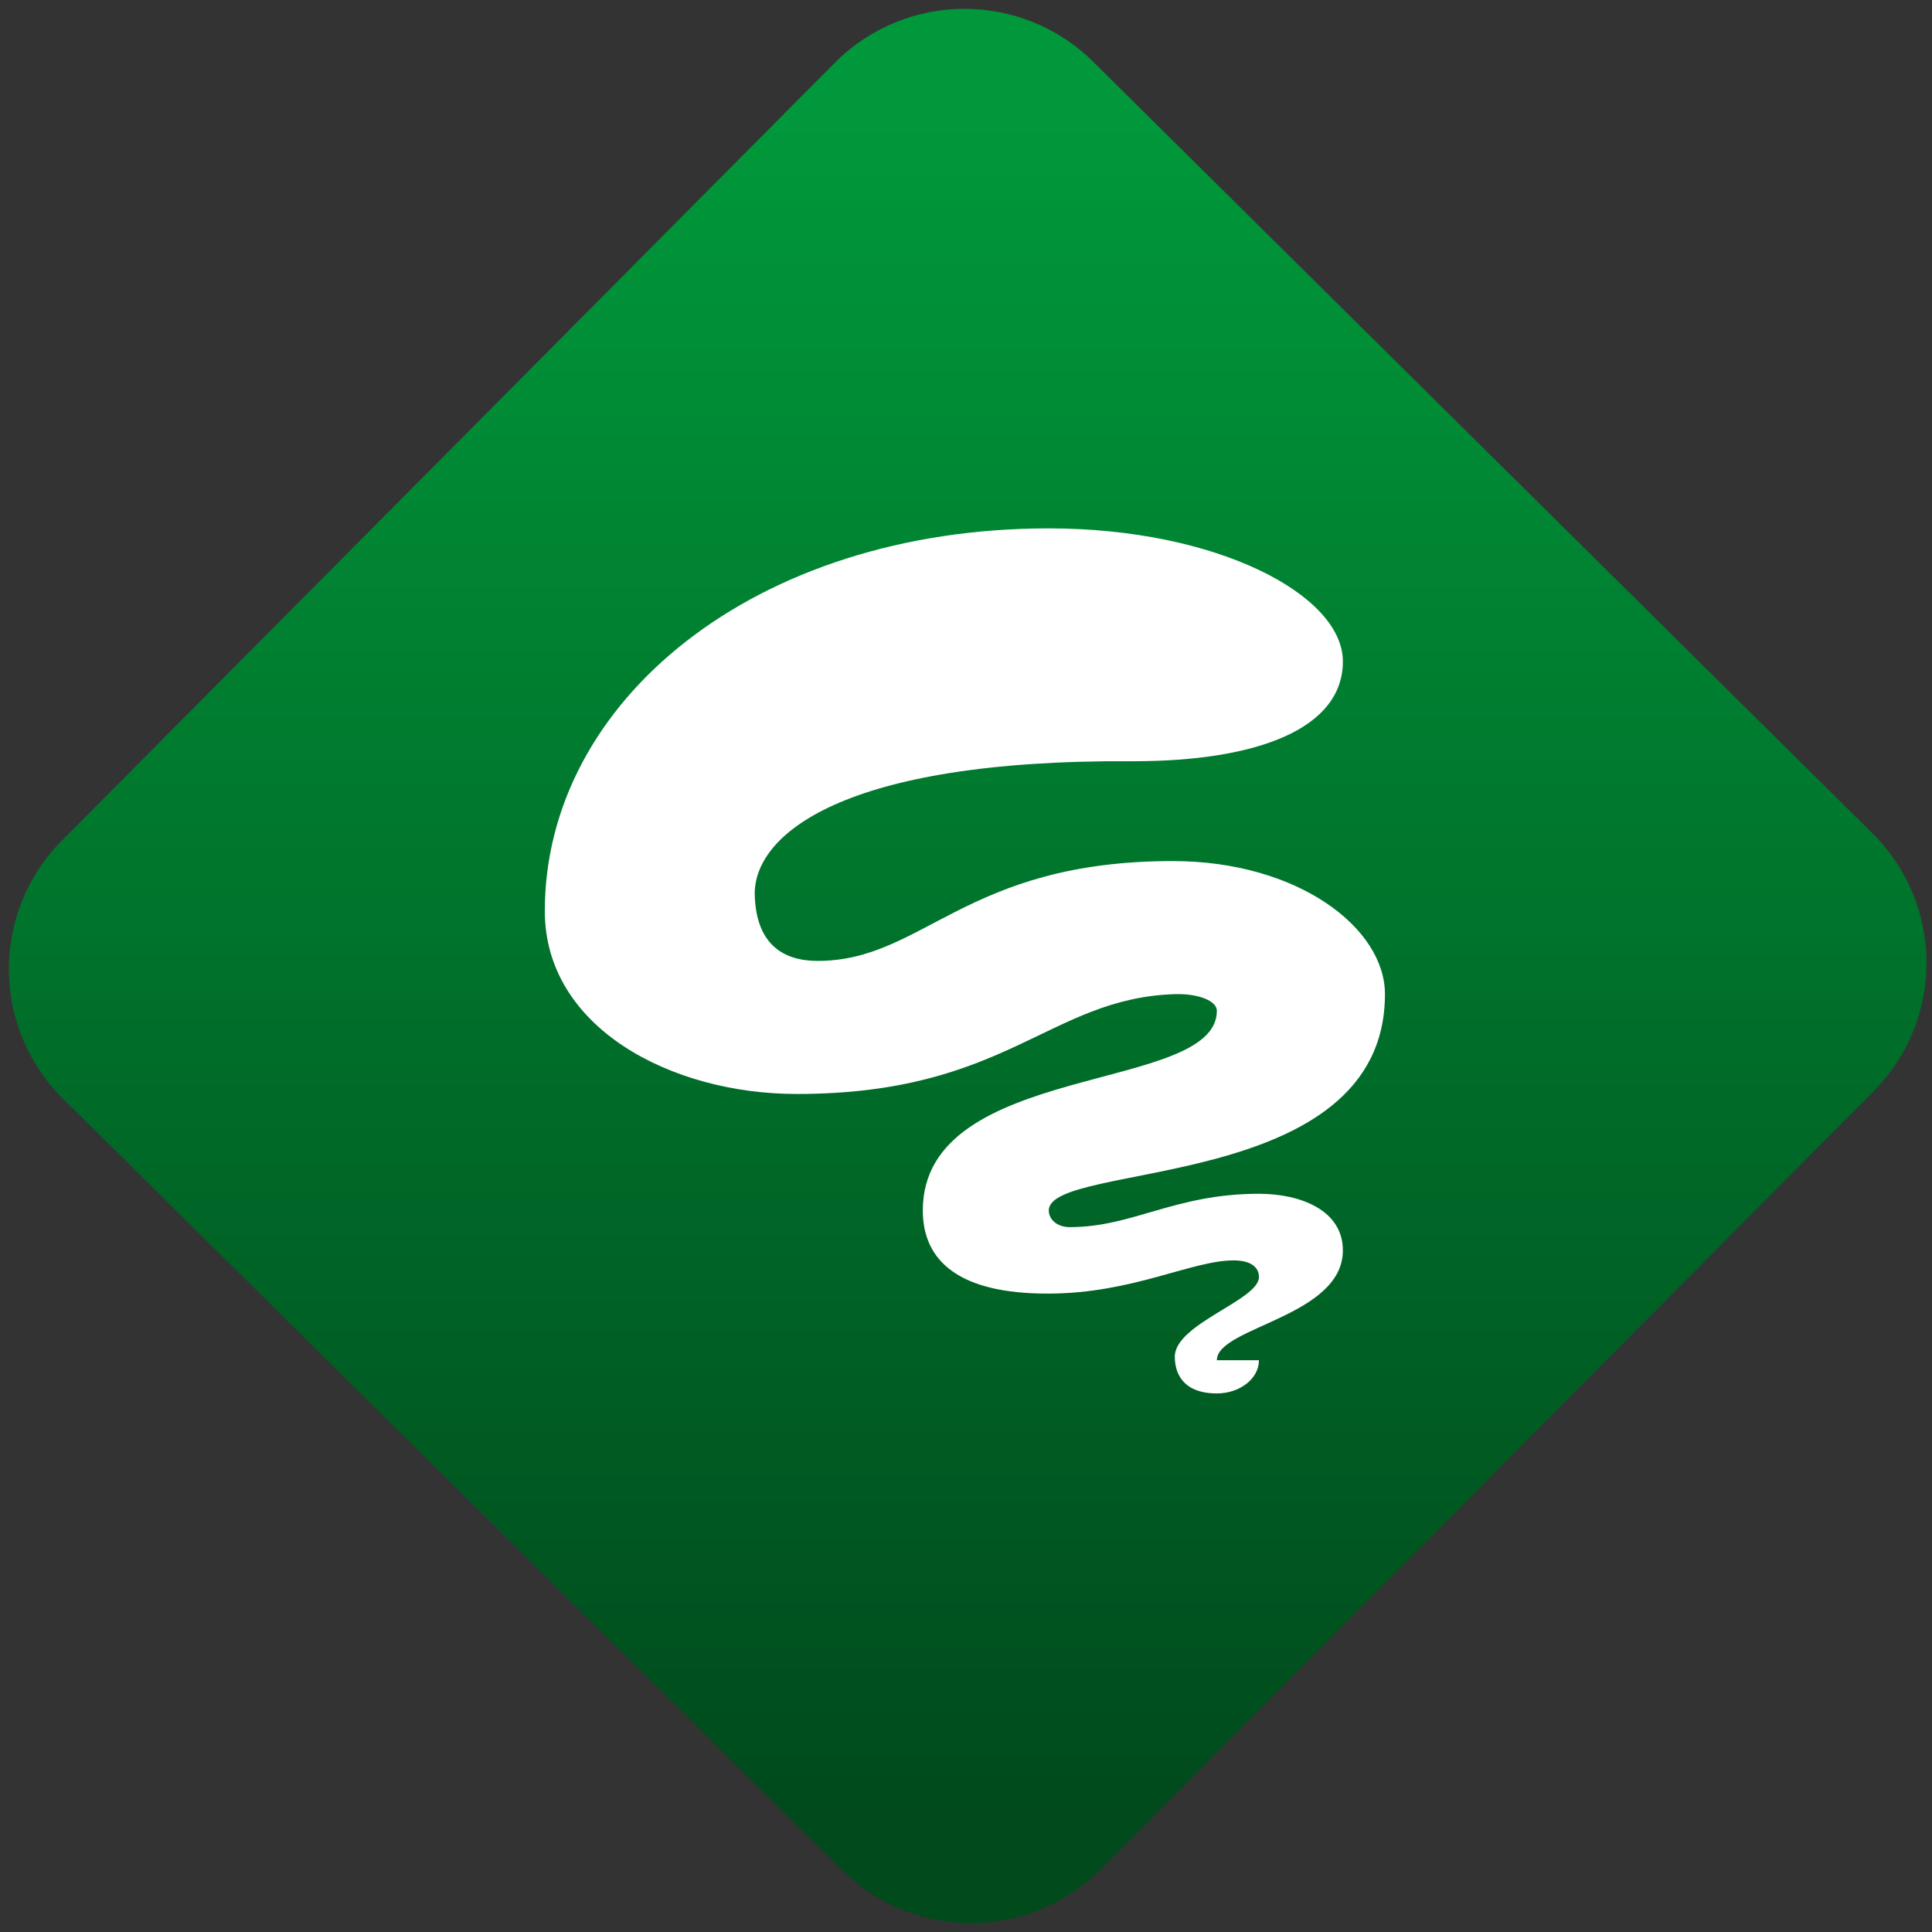 <svg width="64" height="64" viewBox="0 0 64 64" version="1.1"><rect x="0" y="0" width="64" height="64" fill="#333333" stroke="none"/><defs><linearGradient id="linear-pattern-0" gradientUnits="userSpaceOnUse" x1="0" y1="0" x2="0" y2="1" gradientTransform="matrix(60, 0, 0, 56, 0, 4)"><stop offset="0" stop-color="#00983a" stop-opacity="1"/><stop offset="1" stop-color="#004a1c" stop-opacity="1"/></linearGradient></defs><path fill="url(#linear-pattern-0)" fill-opacity="1" d="M 36.219 2.051 L 62.027 27.605 C 64.402 29.957 64.418 33.785 62.059 36.156 L 36.461 61.918 C 34.105 64.289 30.27 64.305 27.895 61.949 L 2.086 36.395 C -0.289 34.043 -0.305 30.215 2.051 27.844 L 27.652 2.082 C 30.008 -0.289 33.844 -0.305 36.219 2.051 Z M 36.219 2.051 " /><g transform="matrix(1.008,0,0,1.003,16.221,16.077)"><path fill-rule="nonzero" fill="rgb(100%, 100%, 100%)" fill-opacity="1" d="M 18.375 1.422 C 8.711 1.422 1.812 7.133 1.812 14.059 C 1.812 17.906 5.953 20.102 10.094 20.102 C 16.996 20.102 18.375 16.938 22.516 16.805 C 23.281 16.781 23.898 17.023 23.898 17.355 C 23.898 20.102 14.234 19.004 14.234 23.949 C 14.234 25.598 15.398 26.707 18.375 26.695 C 21.137 26.688 23.07 25.598 24.453 25.598 C 25 25.598 25.281 25.816 25.281 26.148 C 25.281 26.914 22.516 27.688 22.516 28.781 C 22.516 29.336 22.793 29.992 23.898 29.992 C 24.66 29.992 25.281 29.5 25.281 28.895 L 23.898 28.895 C 23.898 27.797 28.039 27.465 28.039 25.266 C 28.039 23.949 26.66 23.398 25.281 23.398 C 22.516 23.398 21.137 24.5 19.066 24.5 C 18.652 24.5 18.375 24.25 18.375 23.949 C 18.375 22.301 29.422 23.398 29.422 16.805 C 29.422 14.609 26.547 12.41 22.449 12.41 C 15.617 12.41 14.262 15.707 10.781 15.707 C 9.402 15.707 8.742 14.906 8.711 13.508 C 8.688 11.562 11.543 9.047 21.137 9.113 C 25.281 9.113 28.039 8.016 28.039 5.816 C 28.039 3.617 23.898 1.422 18.375 1.422 Z M 18.375 1.422 "/></g></svg>
